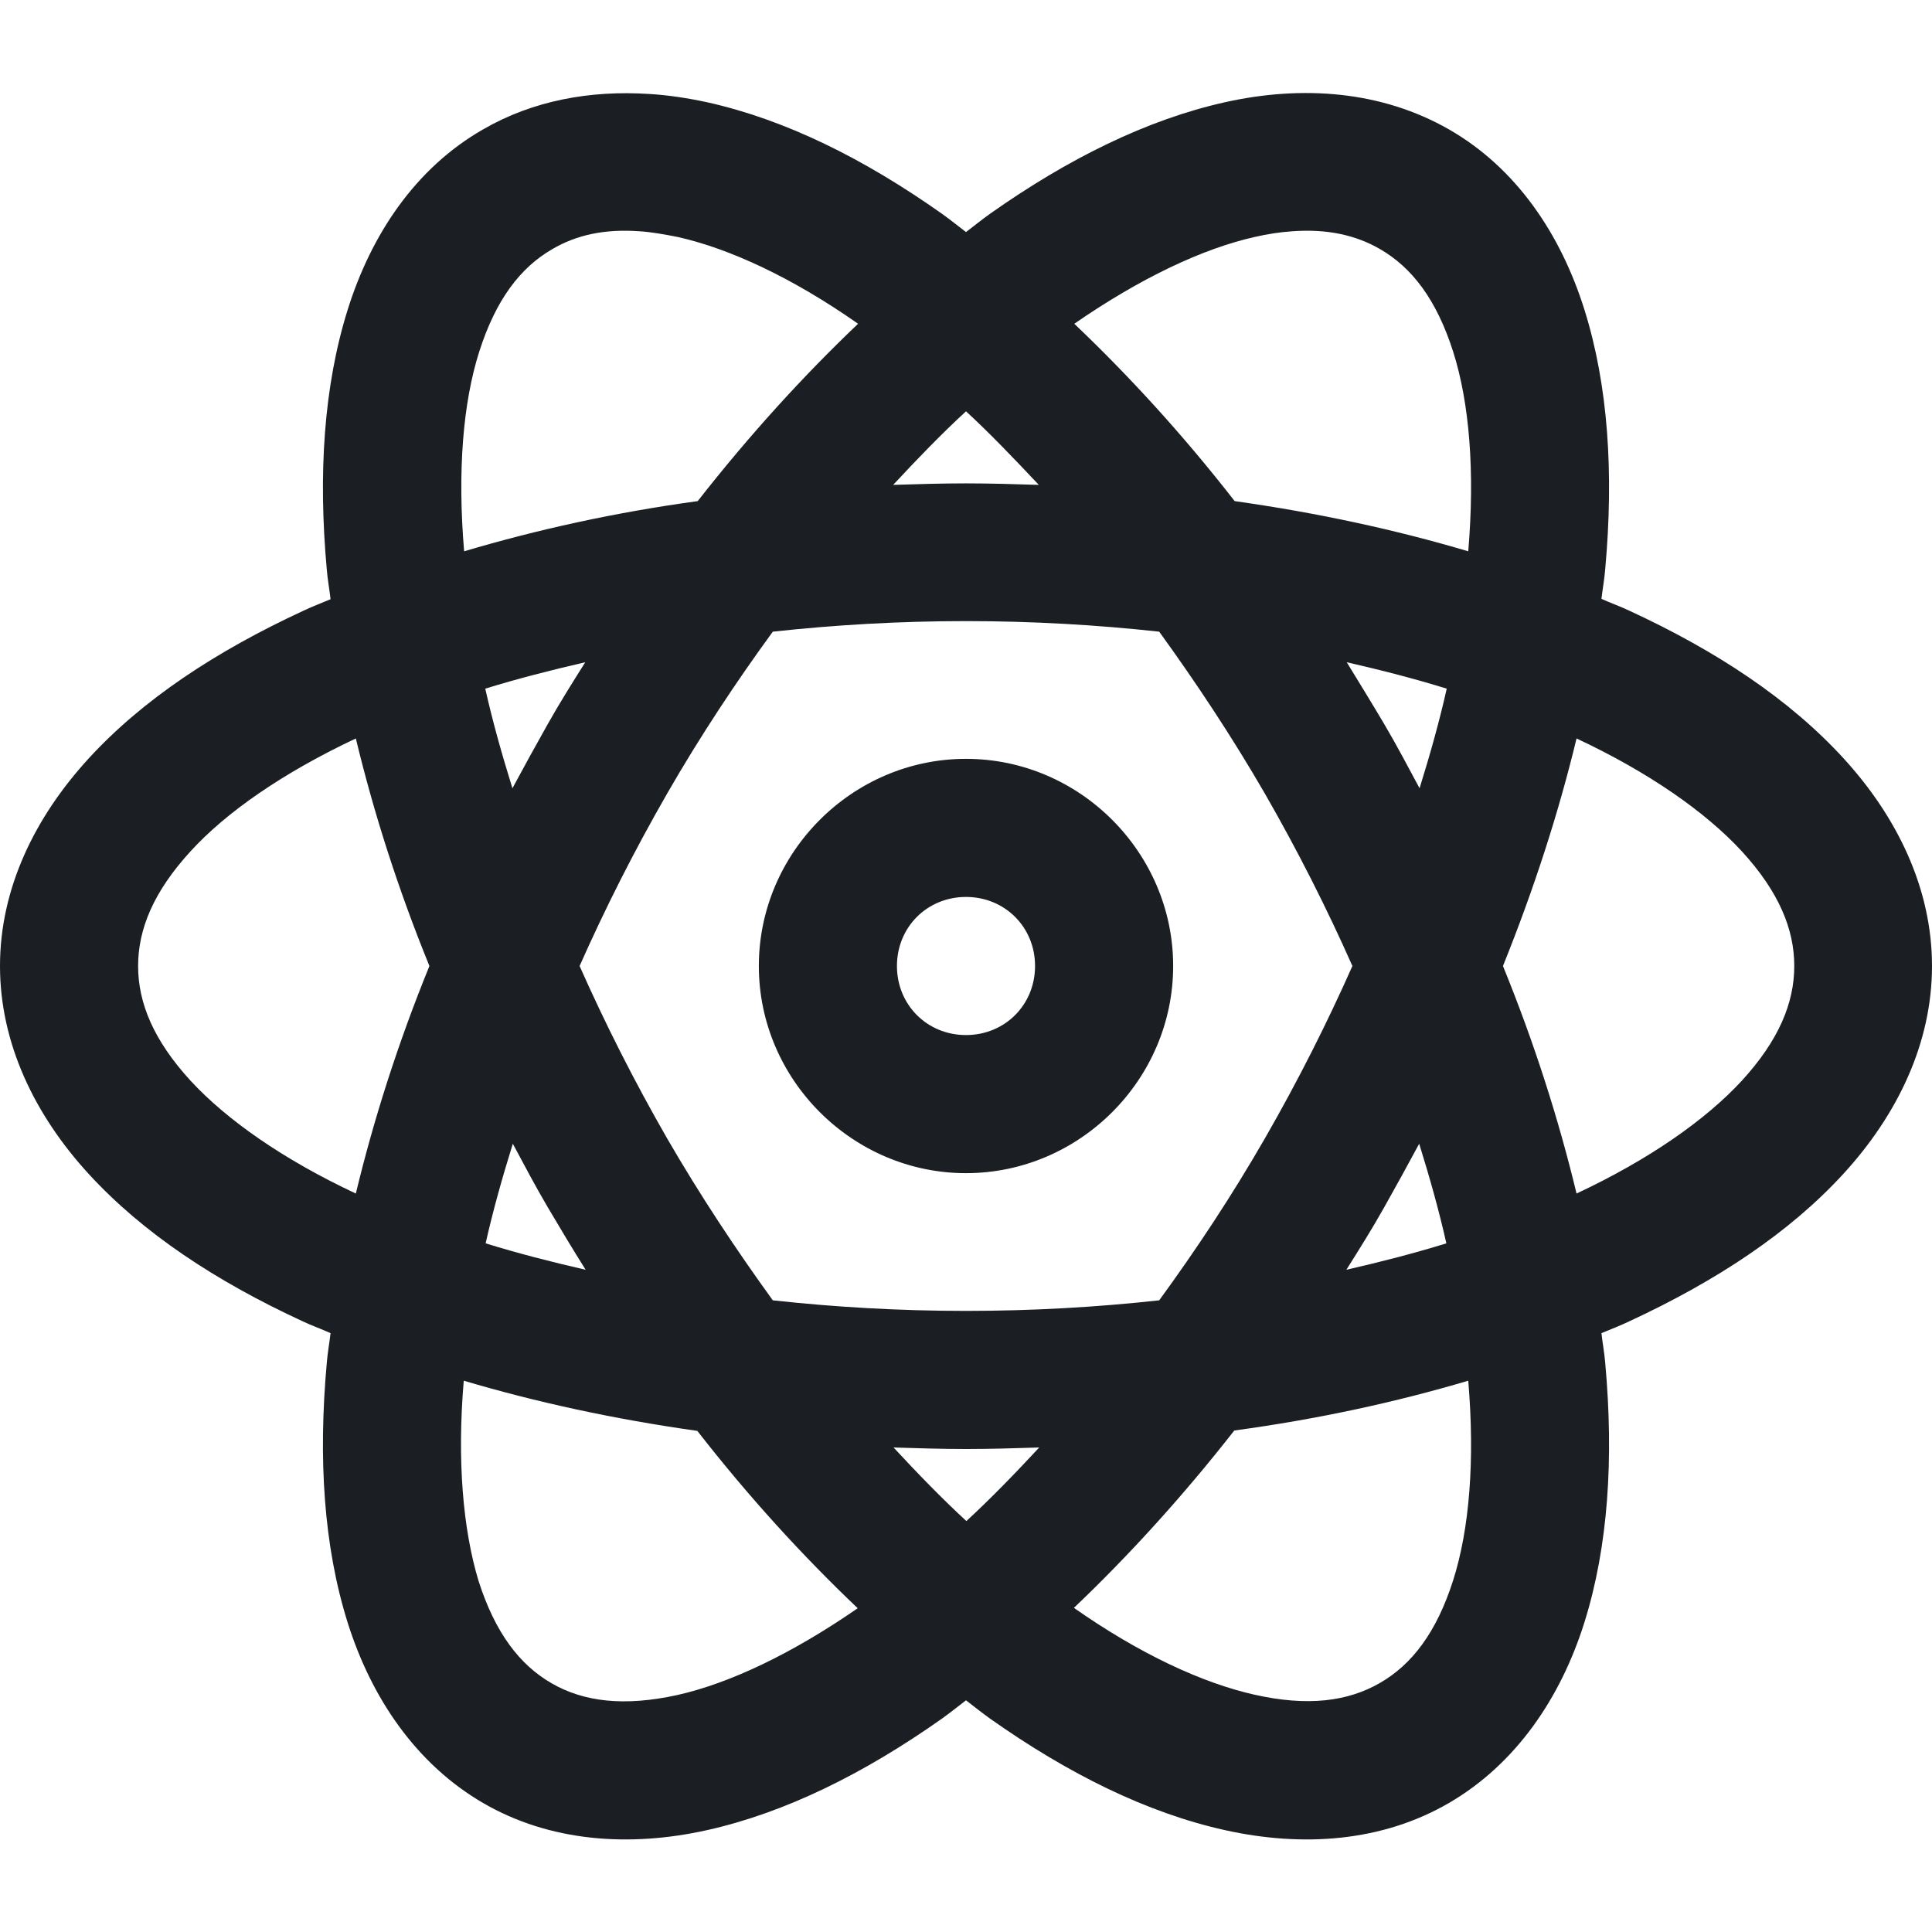 <?xml version="1.0" encoding="utf-8"?>
<!-- Generator: Adobe Illustrator 21.0.0, SVG Export Plug-In . SVG Version: 6.00 Build 0)  -->
<svg version="1.1" id="Layer_1" xmlns="http://www.w3.org/2000/svg" xmlns:xlink="http://www.w3.org/1999/xlink" x="0px" y="0px"
	 viewBox="0 0 512 512" style="enable-background:new 0 0 512 512;" xml:space="preserve">
<g>
	<path fill="#1B1F23" d="M172,24.9c-15.5-1-30.7,1.7-44,9.4C110.2,44.5,98.4,62,92.1,82.2s-7.8,43.4-5.5,68.7c0.2,2.6,0.7,5.2,1,7.9
		c-2.4,1-5,2-7.3,3.1c-23.1,10.7-42.5,23.5-56.8,39.1S0,235.5,0,256s9.2,39.5,23.5,55.1c14.3,15.6,33.6,28.4,56.8,39.1
		c2.3,1.1,4.9,2,7.3,3.1c-0.3,2.6-0.8,5.3-1,7.9c-2.3,25.4-0.8,48.6,5.5,68.7c6.3,20.1,18.2,37.6,35.9,47.9s38.8,11.8,59.4,7.2
		s41.5-14.9,62.3-29.6c2.1-1.5,4.2-3.2,6.3-4.8c2.1,1.6,4.2,3.3,6.3,4.8c20.8,14.7,41.6,25,62.3,29.6s41.7,3.1,59.4-7.2
		s29.6-27.8,35.9-47.9c6.3-20.1,7.8-43.4,5.5-68.7c-0.2-2.6-0.7-5.2-1-7.9c2.4-1,5-2,7.3-3.1c23.1-10.7,42.5-23.5,56.8-39.1
		c14.3-15.6,23.5-34.6,23.5-55.1s-9.2-39.5-23.5-55.1s-33.6-28.4-56.8-39.1c-2.3-1.1-4.9-2-7.3-3.1c0.3-2.6,0.8-5.3,1-7.9
		c2.3-25.4,0.8-48.6-5.5-68.7C413.6,62,401.8,44.5,384,34.3s-38.8-11.8-59.4-7.2S283.1,42,262.3,56.7c-2.1,1.5-4.2,3.2-6.3,4.8
		c-2.1-1.6-4.2-3.3-6.3-4.8c-20.8-14.7-41.6-25-62.3-29.6C182.3,26,177.1,25.2,172,24.9z M169.6,61.3c3.1,0.2,6.4,0.8,10,1.5
		c13.8,3.1,30.4,10.8,47.8,23c-14.5,13.8-28.8,29.5-42.5,47c-22,3-42.7,7.6-61.9,13.3c-1.8-21.2-0.3-39.4,4-52.9
		c4.4-13.8,10.9-22.3,19.4-27.2C152.7,62.3,160.2,60.6,169.6,61.3z M342.4,61.3c9.3-0.7,16.9,1,23.3,4.7c8.5,4.9,15,13.4,19.4,27.2
		c4.3,13.5,5.8,31.7,4,52.9c-19.2-5.7-39.9-10.2-61.9-13.3c-13.7-17.6-28-33.2-42.5-47c17.5-12.1,34-19.9,47.8-23
		C336,62,339.3,61.5,342.4,61.3z M256,109c6.4,5.9,12.8,12.6,19.3,19.5c-6.4-0.2-12.8-0.4-19.3-0.4s-12.9,0.2-19.3,0.4
		C243.2,121.5,249.6,114.9,256,109z M256,164.6c17.6,0,34.7,1,51.2,2.8c9.7,13.4,19.2,27.7,28,42.9c8.8,15.3,16.5,30.6,23.2,45.7
		c-6.7,15.1-14.4,30.4-23.2,45.7c-8.8,15.3-18.3,29.6-28,42.9c-16.4,1.8-33.5,2.8-51.2,2.8s-34.7-1-51.2-2.8
		c-9.7-13.4-19.2-27.7-28-42.9c-8.8-15.3-16.5-30.6-23.2-45.7c6.7-15.1,14.4-30.4,23.2-45.7s18.3-29.6,28-42.9
		C221.3,165.6,238.4,164.6,256,164.6z M155.1,175.5c-3.4,5.4-6.8,10.8-10,16.5s-6.3,11.3-9.3,16.9c-2.8-9-5.3-17.9-7.2-26.4
		C137,179.9,146,177.6,155.1,175.5z M356.9,175.5c9.2,2.1,18.1,4.4,26.5,7c-1.9,8.5-4.4,17.4-7.2,26.4c-3-5.6-6-11.3-9.3-16.9
		S360.2,180.9,356.9,175.5z M94.3,195.7c4.7,19.5,11.1,39.7,19.5,60.3c-8.4,20.6-14.8,40.8-19.5,60.3c-19.2-9-34.2-19.5-43.8-29.9
		c-9.8-10.7-13.9-20.6-13.9-30.4s4.1-19.7,13.9-30.4C60,215.2,75,204.8,94.3,195.7z M417.8,195.7c19.2,9,34.2,19.5,43.8,29.9
		c9.8,10.7,13.9,20.6,13.9,30.4s-4.1,19.7-13.9,30.4c-9.6,10.4-24.6,20.9-43.8,29.9c-4.7-19.5-11.1-39.7-19.5-60.3
		C406.6,235.4,413.1,215.2,417.8,195.7z M256,201.1c-30.1,0-54.9,24.8-54.9,54.9s24.8,54.9,54.9,54.9s54.9-24.8,54.9-54.9
		S286.1,201.1,256,201.1z M256,237.7c10.3,0,18.3,8,18.3,18.3s-8,18.3-18.3,18.3s-18.3-8-18.3-18.3S245.7,237.7,256,237.7z
		 M135.9,303.1c3,5.6,6,11.3,9.3,16.9s6.6,11.1,10,16.5c-9.2-2.1-18.1-4.4-26.5-7C130.6,321,133.1,312.1,135.9,303.1z M376.1,303.1
		c2.8,9,5.3,17.9,7.2,26.4c-8.4,2.6-17.3,4.9-26.5,7c3.4-5.4,6.8-10.8,10-16.5S373.1,308.7,376.1,303.1z M122.9,365.9
		c19.2,5.7,39.9,10.2,61.9,13.3c13.7,17.6,28,33.2,42.5,47c-17.5,12.1-34,19.9-47.8,23c-14.1,3.1-24.8,1.8-33.3-3.1
		c-8.5-4.9-15-13.4-19.4-27.2C122.7,405.3,121.1,387.1,122.9,365.9z M389.1,365.9c1.8,21.2,0.3,39.4-4,52.9
		c-4.4,13.8-10.9,22.3-19.4,27.2s-19.1,6.3-33.3,3.1c-13.8-3.1-30.4-10.8-47.8-23c14.5-13.8,28.8-29.5,42.5-47
		C349.2,376.1,369.9,371.6,389.1,365.9z M236.8,383.6c6.4,0.2,12.8,0.4,19.3,0.4s12.9-0.2,19.3-0.4c-6.4,6.9-12.8,13.5-19.3,19.5
		C249.6,397.1,243.2,390.5,236.8,383.6z"/>
</g>
</svg>

